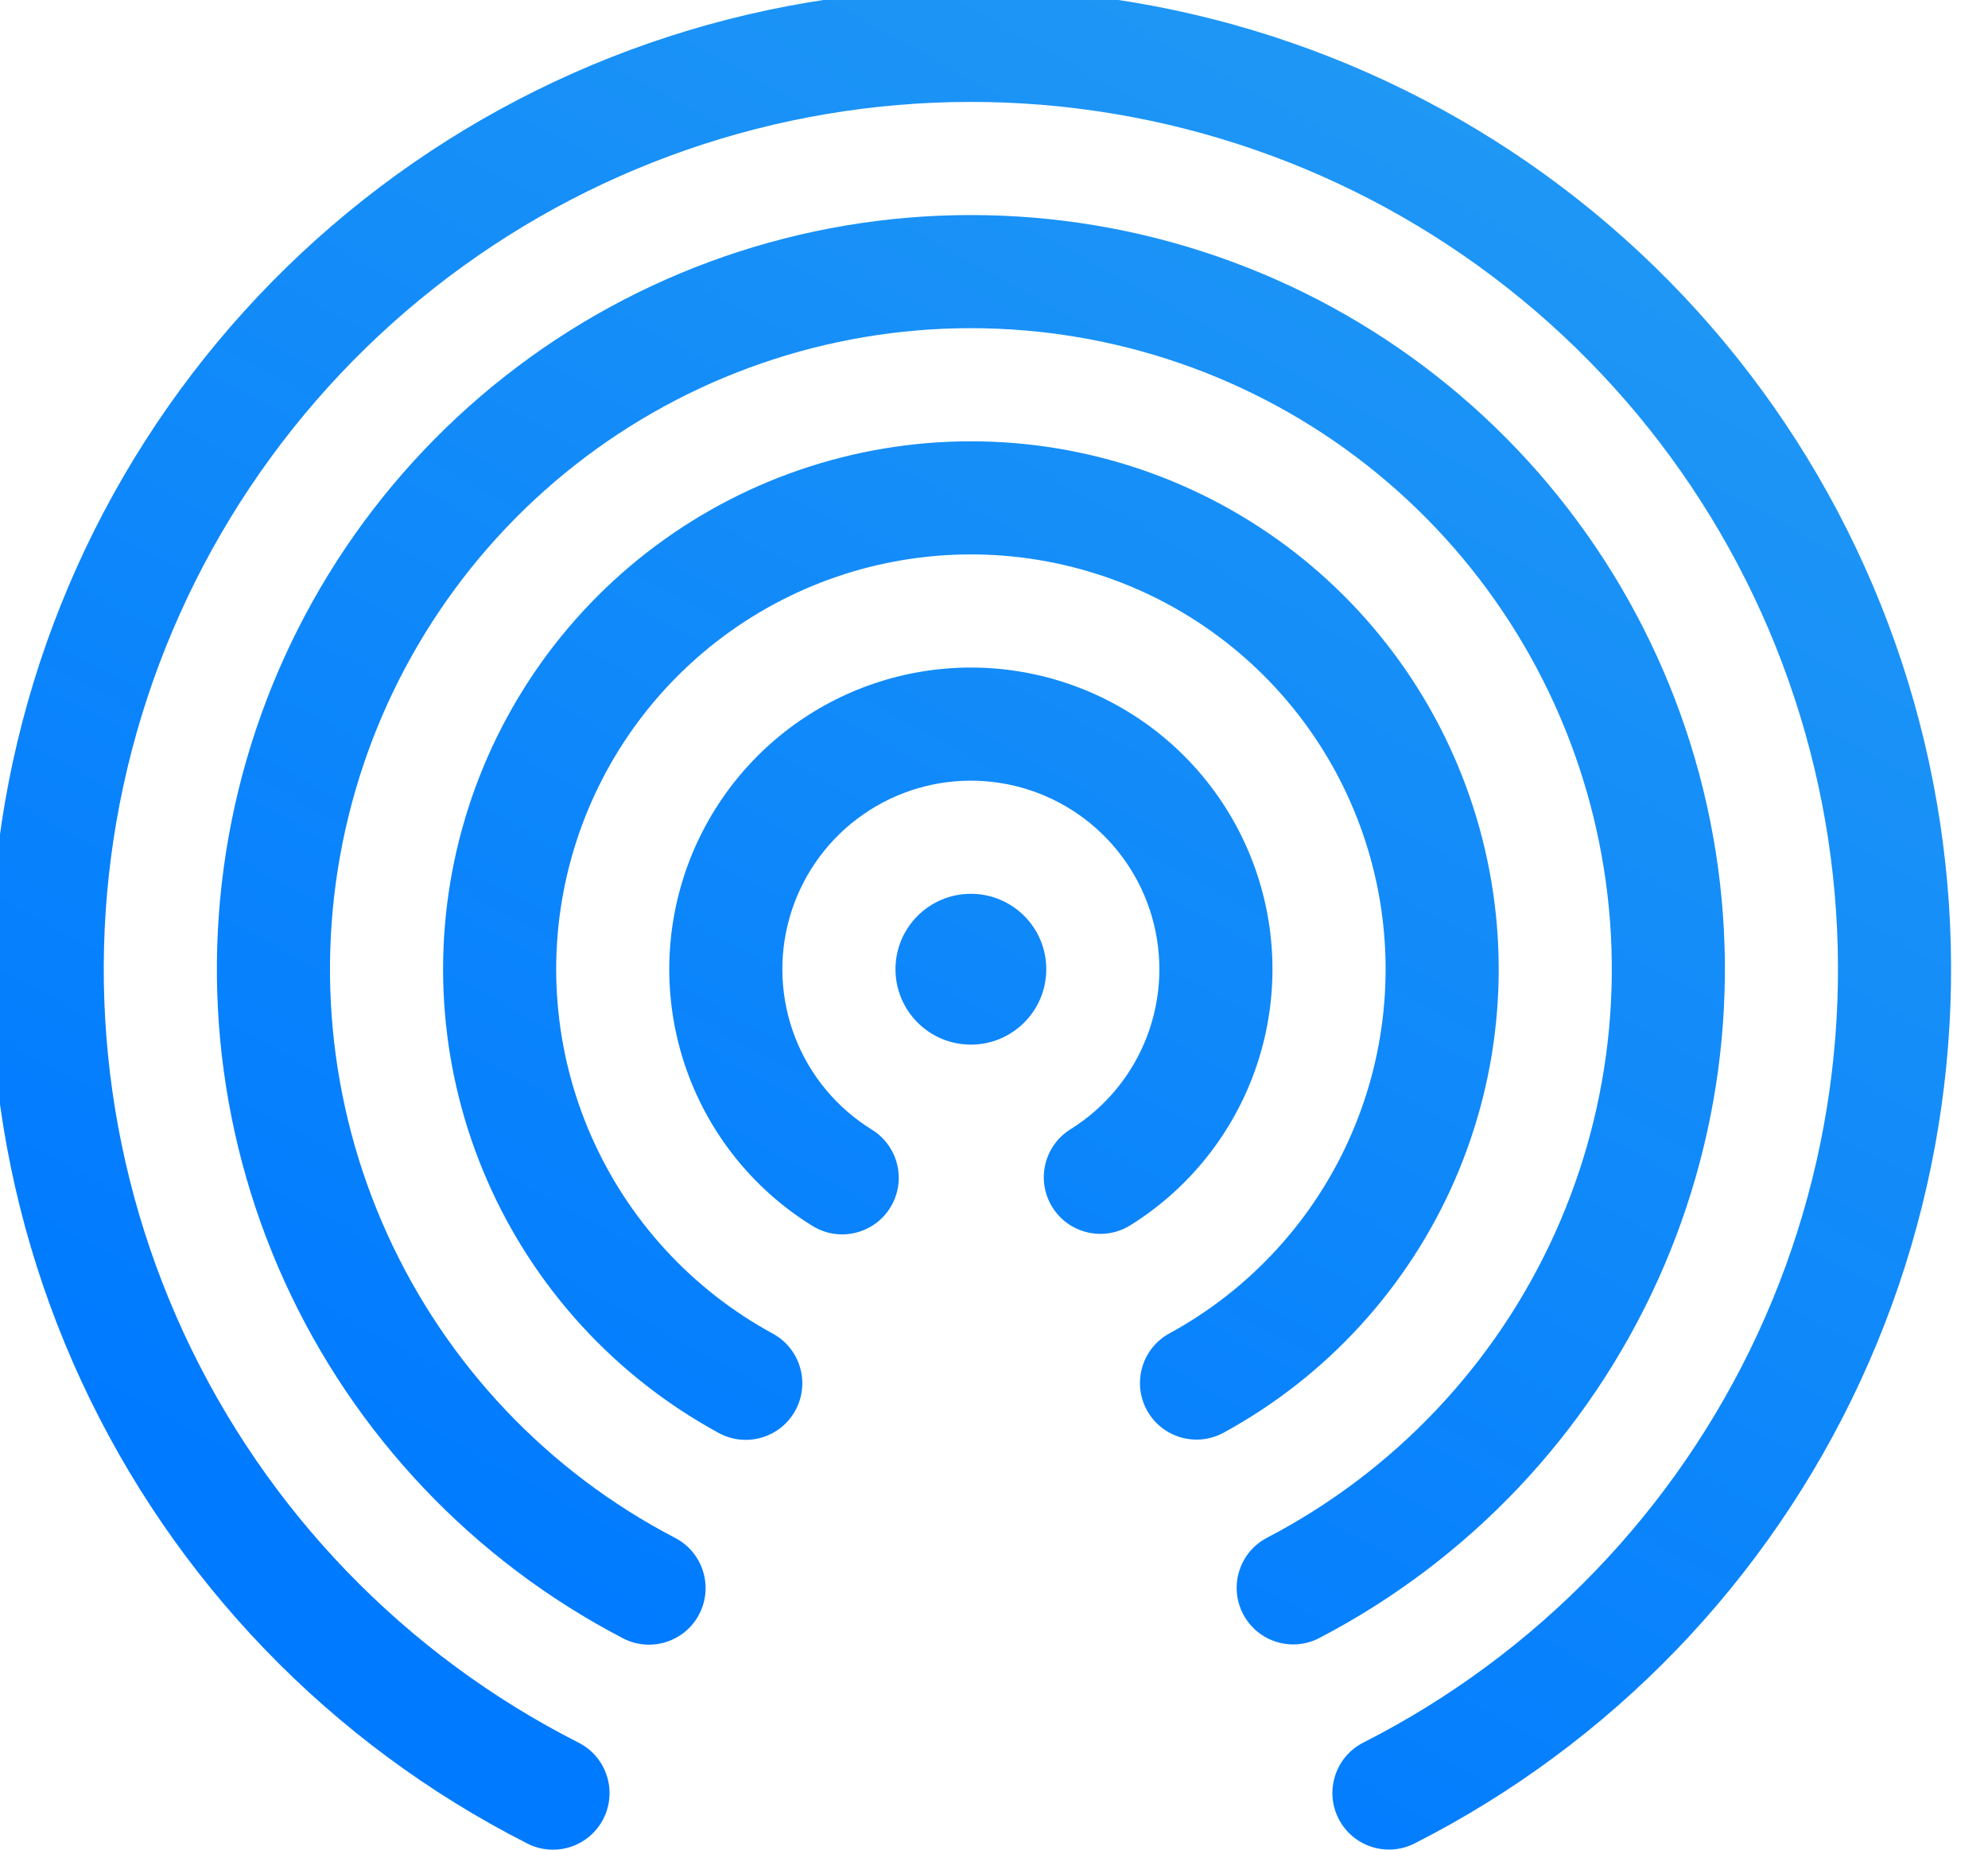 <svg width="86" height="80" viewBox="0 0 86 80" fill="none" xmlns="http://www.w3.org/2000/svg" xmlns:xlink="http://www.w3.org/1999/xlink">
<path d="M41.995,4.408C50.426,4.407 58.611,7.247 65.231,12.468C71.85,17.689 76.518,24.989 78.48,33.188C80.443,41.387 79.586,50.009 76.048,57.662C72.509,65.314 66.496,71.552 58.978,75.368C57.774,75.979 57.293,77.452 57.904,78.657C58.516,79.861 59.988,80.342 61.193,79.731C69.692,75.417 76.489,68.366 80.489,59.715C84.488,51.064 85.457,41.318 83.239,32.049C81.02,22.78 75.744,14.529 68.261,8.626C60.778,2.724 51.525,-0.486 41.994,-0.484C32.464,-0.483 23.211,2.729 15.73,8.633C8.248,14.538 2.974,22.79 0.758,32.06C-1.458,41.329 -0.487,51.075 3.515,59.725C7.517,68.375 14.316,75.424 22.816,79.736C24.021,80.347 25.493,79.866 26.104,78.661C26.716,77.456 26.234,75.984 25.029,75.372C17.51,71.558 11.496,65.322 7.956,57.67C4.415,50.019 3.556,41.397 5.517,33.197C7.477,24.997 12.143,17.697 18.761,12.474C25.379,7.251 33.564,4.409 41.995,4.408Z" fill="url(#pf_0_891_10278)"/>
<path d="M59.109,20.102C54.225,16.272 48.197,14.192 41.99,14.194C35.783,14.196 29.756,16.281 24.875,20.115C19.994,23.949 16.54,29.31 15.067,35.339C13.594,41.368 14.186,47.718 16.75,53.37C19.313,59.023 23.7,63.652 29.206,66.516C30.405,67.14 30.871,68.617 30.247,69.816C29.624,71.014 28.147,71.481 26.948,70.857C20.47,67.487 15.31,62.041 12.294,55.391C9.278,48.741 8.581,41.271 10.314,34.178C12.047,27.084 16.11,20.777 21.853,16.267C27.596,11.757 34.686,9.304 41.988,9.301C49.29,9.298 56.382,11.746 62.128,16.252C67.874,20.757 71.942,27.061 73.681,34.153C75.419,41.245 74.728,48.716 71.717,55.368C68.707,62.021 63.551,67.471 57.075,70.845C55.877,71.47 54.4,71.005 53.775,69.807C53.151,68.608 53.616,67.131 54.814,66.507C60.318,63.638 64.701,59.006 67.26,53.351C69.819,47.696 70.407,41.346 68.929,35.318C67.451,29.29 63.993,23.932 59.109,20.102Z" fill="url(#pf_0_891_10278)"/>
<path d="M41.991,23.979C45.978,23.977 49.853,25.303 53.003,27.749C56.152,30.194 58.398,33.619 59.384,37.483C60.37,41.346 60.041,45.428 58.448,49.084C56.856,52.74 54.091,55.761 50.59,57.67C49.404,58.317 48.966,59.803 49.613,60.989C50.26,62.175 51.746,62.612 52.932,61.966C57.388,59.536 60.907,55.691 62.934,51.038C64.961,46.385 65.38,41.19 64.124,36.273C62.869,31.355 60.012,26.996 56.003,23.884C51.994,20.772 47.063,19.084 41.988,19.087C36.913,19.09 31.983,20.783 27.978,23.9C23.973,27.017 21.12,31.379 19.871,36.298C18.621,41.217 19.046,46.412 21.078,51.062C23.111,55.713 26.634,59.553 31.092,61.978C32.279,62.623 33.765,62.185 34.41,60.998C35.056,59.811 34.617,58.325 33.43,57.68C29.927,55.775 27.158,52.757 25.562,49.103C23.965,45.449 23.631,41.367 24.613,37.503C25.595,33.638 27.836,30.21 30.983,27.761C34.13,25.312 38.003,23.982 41.991,23.979Z" fill="url(#pf_0_891_10278)"/>
<path d="M46.9,35.402C45.483,34.336 43.757,33.761 41.984,33.765C40.21,33.768 38.486,34.35 37.073,35.421C35.66,36.492 34.635,37.995 34.152,39.702C33.67,41.408 33.757,43.225 34.4,44.878C35.044,46.53 36.208,47.928 37.718,48.859C38.867,49.569 39.224,51.076 38.515,52.226C37.805,53.376 36.298,53.733 35.148,53.023C32.734,51.533 30.87,49.297 29.841,46.653C28.812,44.009 28.672,41.101 29.444,38.371C30.216,35.641 31.856,33.236 34.117,31.522C36.379,29.808 39.137,28.878 41.974,28.872C44.811,28.867 47.573,29.786 49.841,31.491C52.109,33.197 53.759,35.595 54.541,38.322C55.323,41.049 55.195,43.958 54.176,46.606C53.157,49.254 51.303,51.497 48.894,52.997C47.747,53.71 46.238,53.359 45.524,52.212C44.81,51.065 45.161,49.557 46.308,48.843C47.814,47.906 48.973,46.503 49.61,44.848C50.247,43.193 50.327,41.376 49.838,39.671C49.349,37.967 48.318,36.468 46.9,35.402Z" fill="url(#pf_0_891_10278)"/>
<path d="M45.262,41.919C45.262,43.721 43.801,45.181 42,45.181C40.198,45.181 38.738,43.721 38.738,41.919C38.738,40.118 40.198,38.658 42,38.658C43.801,38.658 45.262,40.118 45.262,41.919Z" fill="url(#pf_0_891_10278)"/>
<defs>
<linearGradient id="pf_0_891_10278" x1="66.463" y1="6.037" x2="28.952" y2="74.629" gradientUnits="userSpaceOnUse">
<stop stop-color="#1F97F5"/>
<stop offset="1" stop-color="#007AFF"/>
</linearGradient>
<linearGradient id="pf_0_891_10278" x1="66.463" y1="6.037" x2="28.952" y2="74.629" gradientUnits="userSpaceOnUse">
<stop stop-color="#1F97F5"/>
<stop offset="1" stop-color="#007AFF"/>
</linearGradient>
<linearGradient id="pf_0_891_10278" x1="66.463" y1="6.037" x2="28.952" y2="74.629" gradientUnits="userSpaceOnUse">
<stop stop-color="#1F97F5"/>
<stop offset="1" stop-color="#007AFF"/>
</linearGradient>
<linearGradient id="pf_0_891_10278" x1="66.463" y1="6.037" x2="28.952" y2="74.629" gradientUnits="userSpaceOnUse">
<stop stop-color="#1F97F5"/>
<stop offset="1" stop-color="#007AFF"/>
</linearGradient>
<linearGradient id="pf_0_891_10278" x1="66.463" y1="6.037" x2="28.952" y2="74.629" gradientUnits="userSpaceOnUse">
<stop stop-color="#1F97F5"/>
<stop offset="1" stop-color="#007AFF"/>
</linearGradient>
</defs>
</svg>
